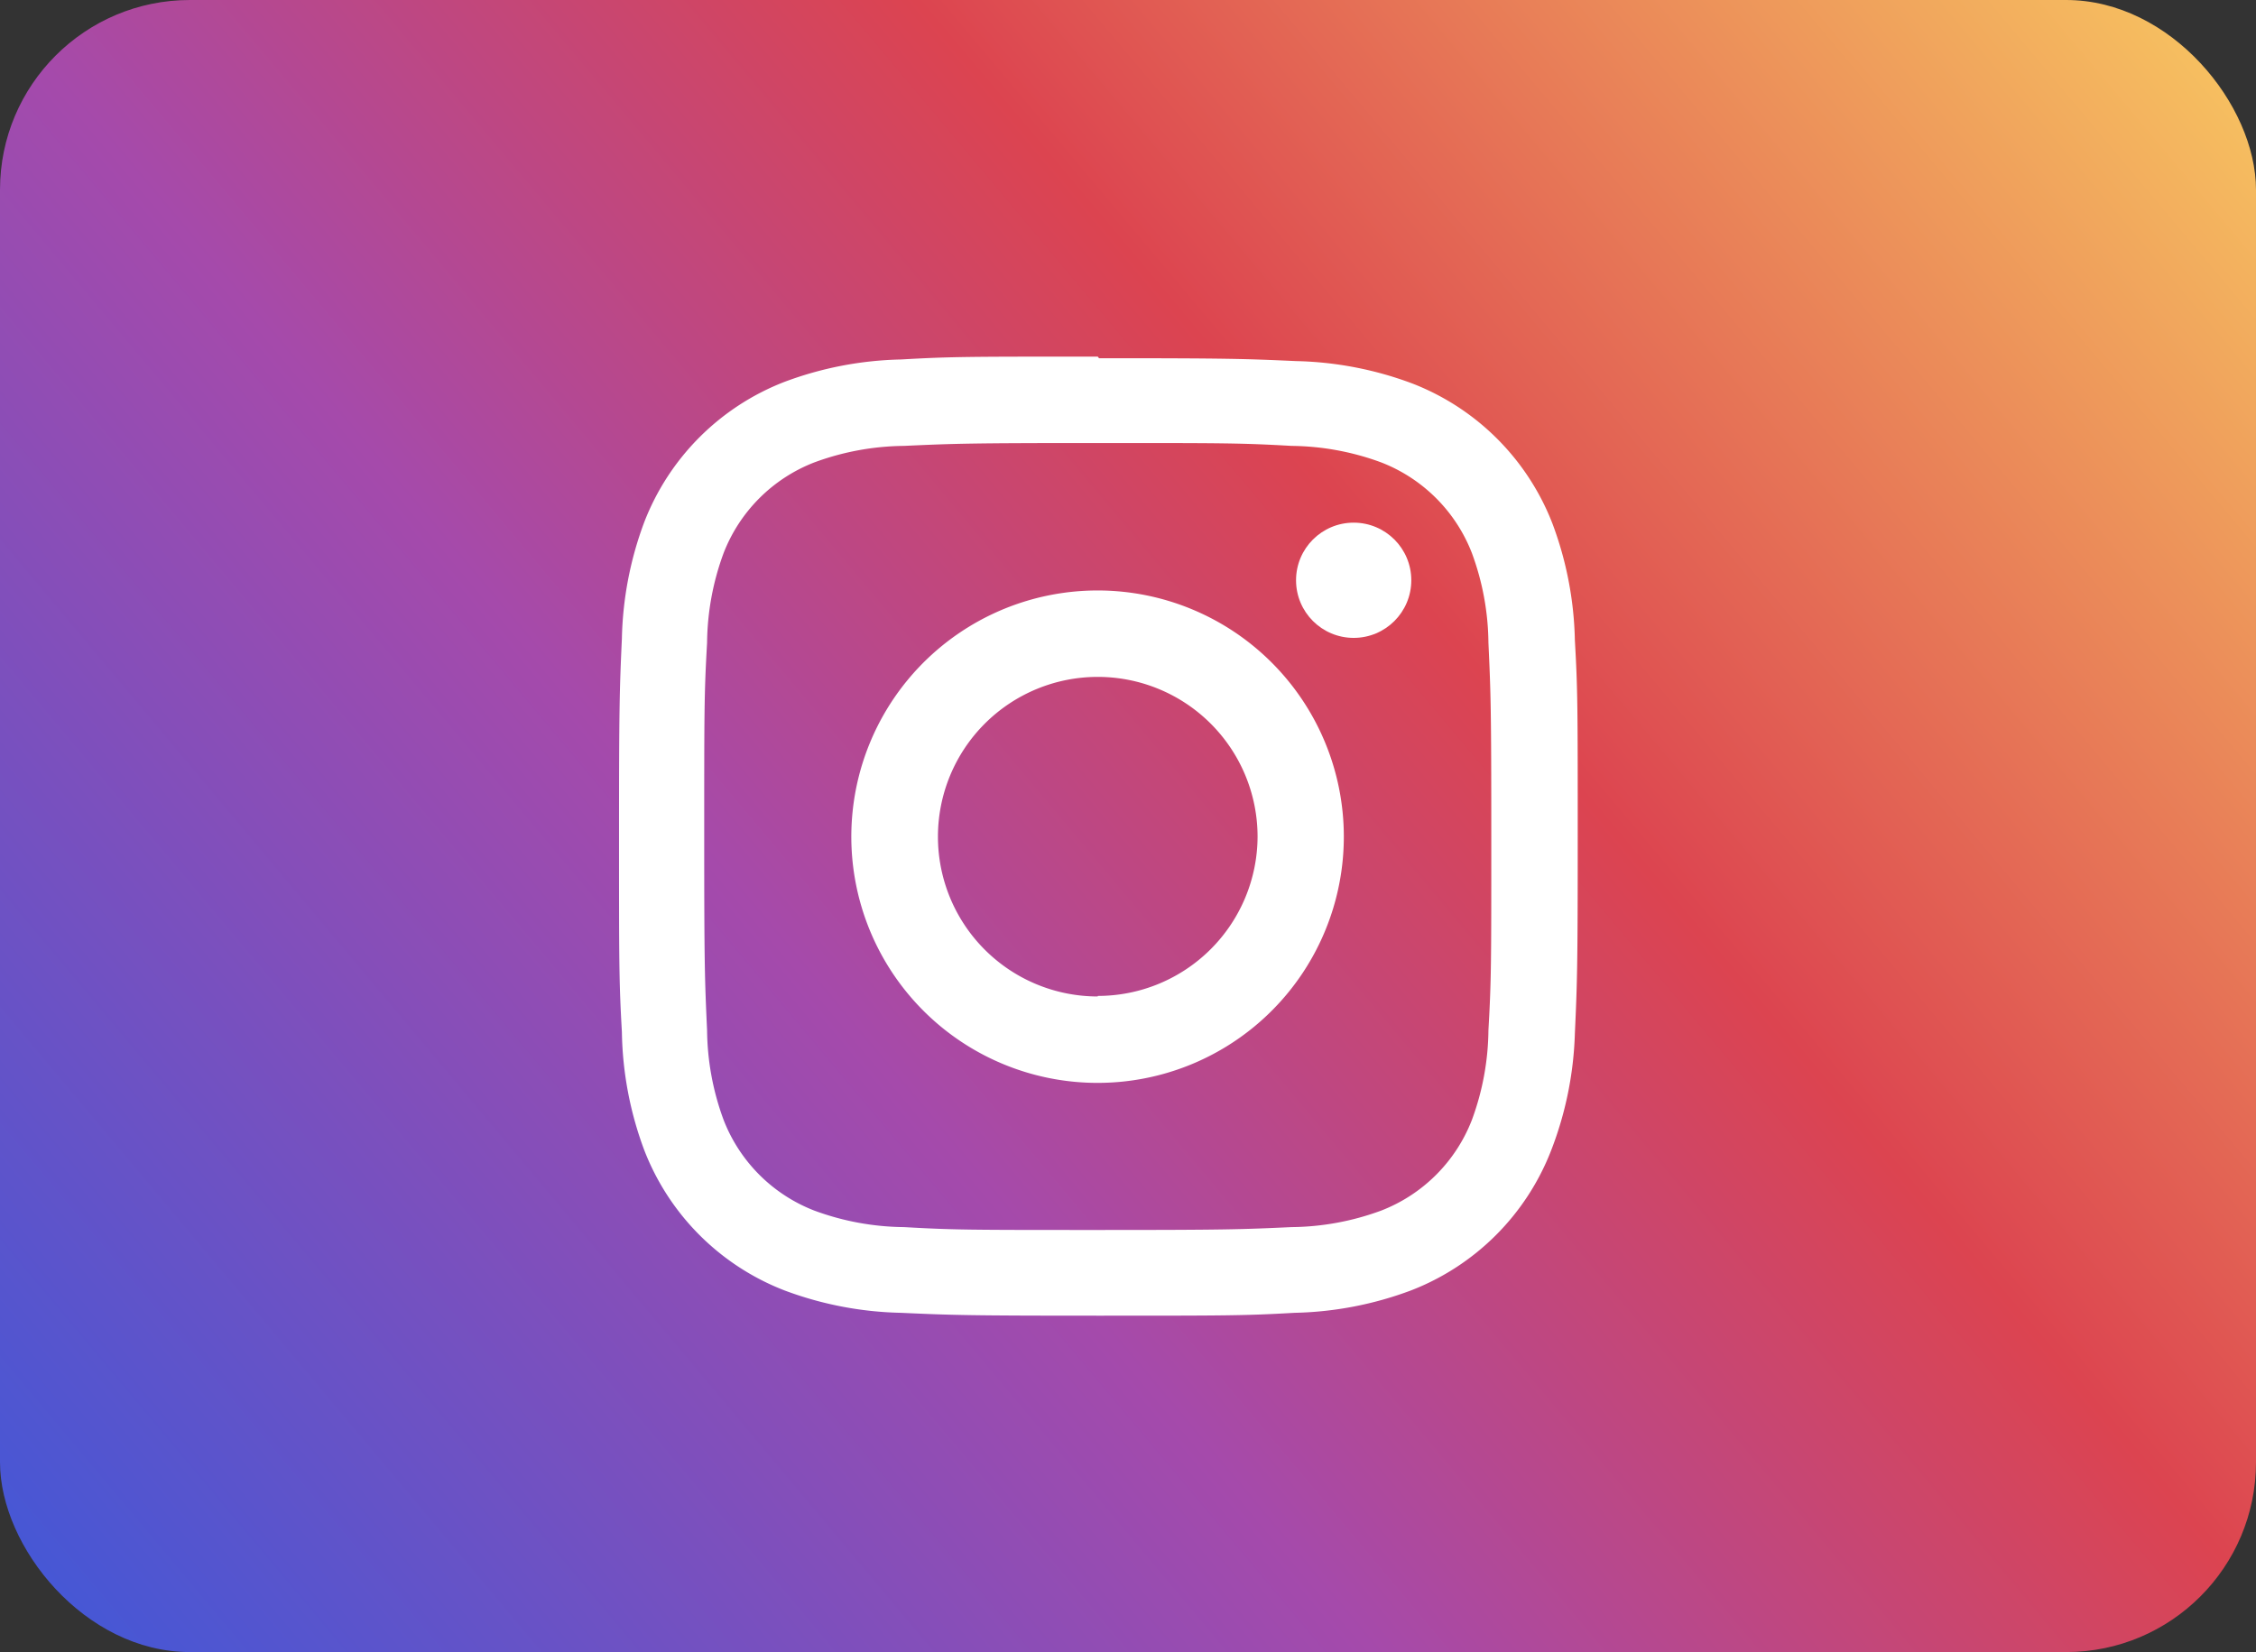 <svg xmlns="http://www.w3.org/2000/svg" xmlns:xlink="http://www.w3.org/1999/xlink" viewBox="0 0 126.06 92.33"><rect x="0" y="0" width="126.06" height="92.33" fill="#333333" stroke="none"/><defs><style>.cls-1{fill:url(#linear-gradient);}.cls-2{fill:#fff;}</style><linearGradient id="linear-gradient" x1="6.64" y1="93.48" x2="119.41" y2="-1.15" gradientUnits="userSpaceOnUse"><stop offset="0" stop-color="#4657d5"/><stop offset="0.37" stop-color="#a54aab"/><stop offset="0.64" stop-color="#dc4450"/><stop offset="1" stop-color="#f6bf60"/></linearGradient></defs><title>Asset 5</title><g id="Layer_2" data-name="Layer 2"><g id="Layer_1-2" data-name="Layer 1"><rect class="cls-1" width="126.06" height="92.33" rx="10.61" ry="10.61"/><path class="cls-2" d="M61.34,24.76c7.15,0,8,0,10.83.16a14.83,14.83,0,0,1,5,.92,8.87,8.87,0,0,1,5.08,5.08,14.82,14.82,0,0,1,.92,5c.13,2.83.16,3.67.16,10.83s0,8-.16,10.83a14.83,14.83,0,0,1-.92,5,8.87,8.87,0,0,1-5.08,5.08,14.83,14.83,0,0,1-5,.92c-2.82.13-3.67.16-10.83.16s-8,0-10.83-.16a14.83,14.83,0,0,1-5-.92,8.87,8.87,0,0,1-5.08-5.08,14.83,14.83,0,0,1-.92-5c-.13-2.83-.16-3.67-.16-10.83s0-8,.16-10.83a14.83,14.83,0,0,1,.92-5,8.87,8.87,0,0,1,5.08-5.08,14.82,14.82,0,0,1,5-.92c2.83-.13,3.67-.16,10.83-.16m0-4.83c-7.28,0-8.19,0-11,.16a19.67,19.67,0,0,0-6.5,1.25A13.7,13.7,0,0,0,36,29.18a19.67,19.67,0,0,0-1.25,6.5c-.13,2.86-.16,3.77-.16,11s0,8.19.16,11A19.67,19.67,0,0,0,36,64.28a13.7,13.7,0,0,0,7.84,7.84,19.67,19.67,0,0,0,6.5,1.25c2.86.13,3.77.16,11,.16s8.19,0,11-.16a19.67,19.67,0,0,0,6.5-1.25,13.7,13.7,0,0,0,7.84-7.84A19.67,19.67,0,0,0,88,57.77c.13-2.86.16-3.77.16-11s0-8.19-.16-11a19.67,19.67,0,0,0-1.25-6.5,13.7,13.7,0,0,0-7.84-7.84,19.67,19.67,0,0,0-6.5-1.25c-2.86-.13-3.77-.16-11-.16Z"/><path class="cls-2" d="M61.34,33A13.76,13.76,0,1,0,75.09,46.73,13.76,13.76,0,0,0,61.34,33Zm0,22.69a8.93,8.93,0,1,1,8.93-8.93A8.93,8.93,0,0,1,61.34,55.66Z"/><circle class="cls-2" cx="75.64" cy="32.43" r="3.22"/></g></g></svg>